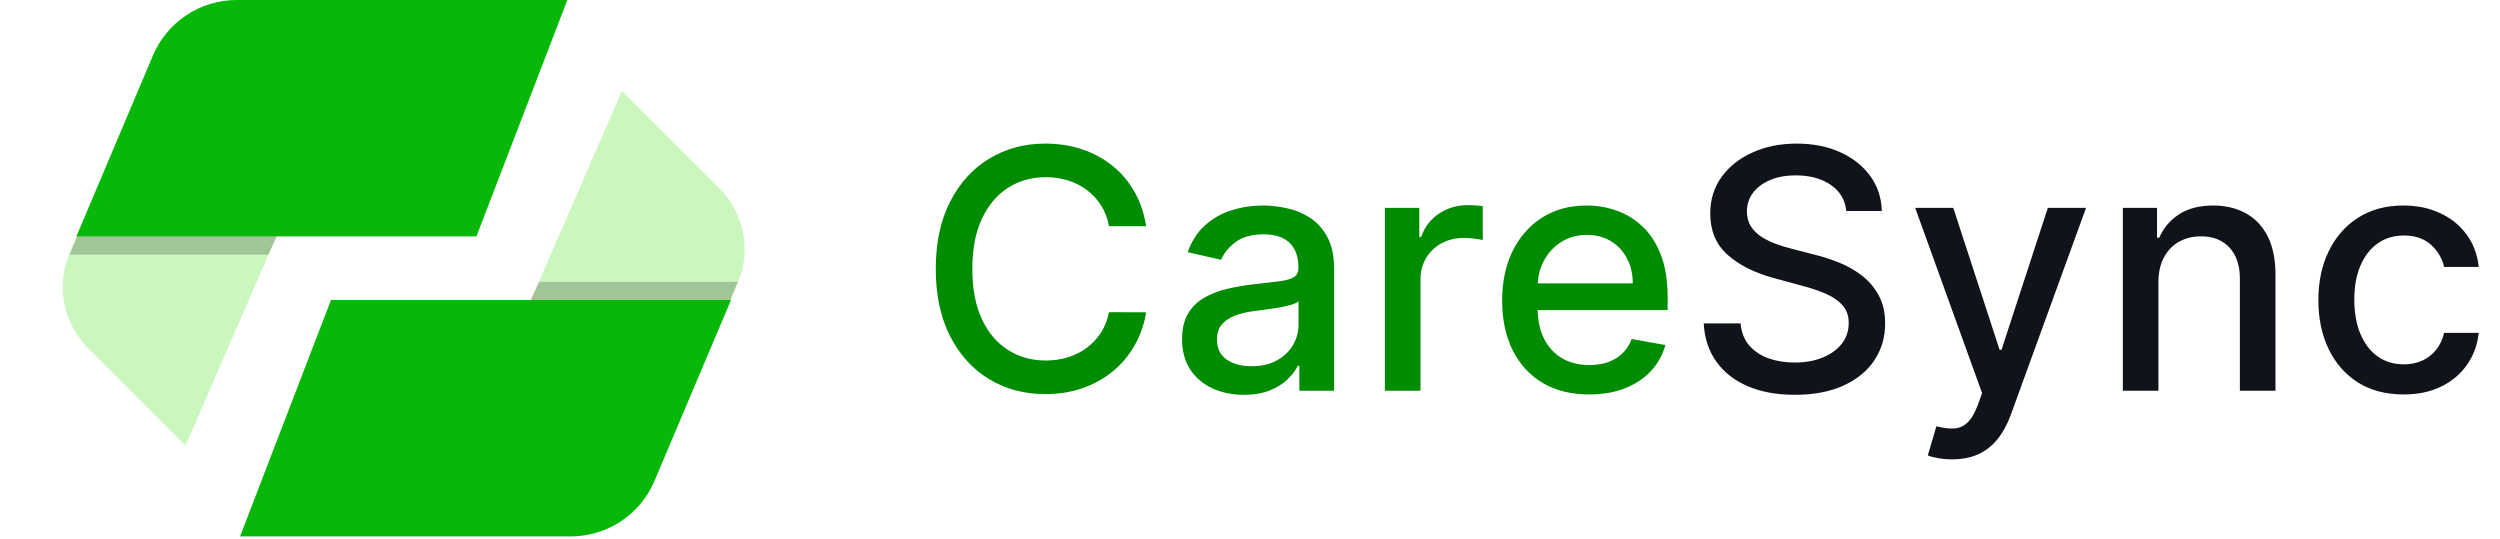 <svg width="408" height="88" viewBox="0 0 408 88" fill="none" xmlns="http://www.w3.org/2000/svg">
<path d="M12.468 38.579H45.111L30.273 72.706L14.37 56.803C12.637 55.07 11.386 52.915 10.742 50.551C9.936 47.596 10.115 44.459 11.253 41.616L12.468 38.579Z" fill="#CBF6BE"/>
<g filter="url(#filter0_f_16_434)">
<path d="M13.21 37.095H45.853L43.81 41.546H11.375L13.21 37.095Z" fill="black" fill-opacity="0.2"/>
</g>
<path d="M24.958 9.057C27.28 3.567 32.663 0 38.623 0H92.593L77.755 38.579H12.468L24.958 9.057Z" fill="#08B808"/>
<path d="M119.302 48.965H86.658L101.496 14.838L117.4 30.741C119.132 32.474 120.383 34.629 121.028 36.993C121.834 39.948 121.654 43.085 120.517 45.928L119.302 48.965Z" fill="#CBF6BE"/>
<g filter="url(#filter1_f_16_434)">
<path d="M118.56 50.449H85.916L87.959 45.998H120.394L118.56 50.449Z" fill="black" fill-opacity="0.2"/>
</g>
<path d="M106.811 78.488C104.489 83.977 99.107 87.544 93.146 87.544H39.176L54.014 48.965H119.302L106.811 78.488Z" fill="#08B808"/>
<path d="M187.05 36.92H180.987C180.754 35.624 180.32 34.484 179.686 33.5C179.051 32.516 178.274 31.68 177.354 30.994C176.434 30.307 175.404 29.789 174.265 29.439C173.138 29.089 171.939 28.915 170.67 28.915C168.377 28.915 166.324 29.491 164.511 30.644C162.71 31.797 161.285 33.487 160.236 35.715C159.2 37.943 158.682 40.663 158.682 43.876C158.682 47.114 159.2 49.847 160.236 52.075C161.285 54.303 162.717 55.987 164.53 57.127C166.344 58.267 168.384 58.837 170.651 58.837C171.907 58.837 173.099 58.669 174.226 58.332C175.366 57.982 176.395 57.47 177.315 56.797C178.235 56.123 179.012 55.301 179.647 54.329C180.294 53.345 180.741 52.218 180.987 50.948L187.05 50.968C186.726 52.924 186.097 54.724 185.165 56.369C184.245 58.001 183.06 59.413 181.609 60.605C180.171 61.784 178.526 62.697 176.674 63.345C174.822 63.992 172.801 64.316 170.612 64.316C167.166 64.316 164.096 63.5 161.402 61.868C158.708 60.223 156.583 57.872 155.029 54.815C153.487 51.758 152.717 48.111 152.717 43.876C152.717 39.627 153.494 35.981 155.048 32.937C156.603 29.88 158.727 27.535 161.421 25.903C164.116 24.258 167.179 23.435 170.612 23.435C172.723 23.435 174.692 23.74 176.518 24.348C178.358 24.944 180.009 25.825 181.473 26.991C182.937 28.144 184.148 29.556 185.107 31.227C186.065 32.885 186.713 34.782 187.05 36.92ZM203 64.433C201.109 64.433 199.399 64.083 197.87 63.383C196.342 62.671 195.131 61.641 194.237 60.294C193.356 58.947 192.916 57.295 192.916 55.339C192.916 53.656 193.24 52.27 193.887 51.181C194.535 50.093 195.409 49.232 196.51 48.597C197.611 47.962 198.842 47.483 200.202 47.159C201.562 46.836 202.948 46.589 204.36 46.421C206.148 46.214 207.598 46.045 208.712 45.916C209.826 45.773 210.636 45.547 211.141 45.236C211.646 44.925 211.899 44.42 211.899 43.72V43.584C211.899 41.887 211.42 40.573 210.461 39.64C209.515 38.707 208.104 38.241 206.225 38.241C204.269 38.241 202.728 38.675 201.601 39.543C200.487 40.398 199.716 41.35 199.289 42.399L193.829 41.156C194.477 39.342 195.422 37.878 196.666 36.764C197.922 35.637 199.366 34.821 200.999 34.316C202.631 33.798 204.347 33.539 206.148 33.539C207.339 33.539 208.602 33.681 209.936 33.966C211.284 34.238 212.54 34.743 213.706 35.482C214.885 36.22 215.85 37.276 216.601 38.649C217.352 40.009 217.728 41.777 217.728 43.953V63.772H212.054V59.692H211.821C211.446 60.443 210.882 61.181 210.131 61.907C209.379 62.632 208.414 63.234 207.236 63.714C206.057 64.193 204.645 64.433 203 64.433ZM204.263 59.77C205.869 59.77 207.242 59.452 208.382 58.817C209.535 58.183 210.409 57.354 211.005 56.33C211.614 55.294 211.918 54.187 211.918 53.008V49.161C211.711 49.368 211.31 49.562 210.714 49.744C210.131 49.912 209.464 50.061 208.712 50.191C207.961 50.307 207.229 50.417 206.517 50.521C205.804 50.611 205.208 50.689 204.729 50.754C203.602 50.896 202.572 51.136 201.64 51.473C200.72 51.81 199.982 52.295 199.425 52.93C198.881 53.552 198.609 54.381 198.609 55.417C198.609 56.855 199.14 57.943 200.202 58.681C201.264 59.407 202.618 59.77 204.263 59.77ZM226.013 63.772V33.928H231.628V38.668H231.939C232.483 37.062 233.442 35.799 234.815 34.88C236.201 33.947 237.768 33.481 239.517 33.481C239.88 33.481 240.307 33.493 240.799 33.519C241.305 33.545 241.7 33.578 241.985 33.617V39.174C241.752 39.109 241.337 39.038 240.741 38.96C240.145 38.869 239.549 38.824 238.954 38.824C237.581 38.824 236.356 39.115 235.281 39.698C234.219 40.268 233.377 41.065 232.755 42.088C232.134 43.099 231.823 44.251 231.823 45.547V63.772H226.013ZM259.353 64.374C256.413 64.374 253.881 63.746 251.756 62.49C249.645 61.22 248.013 59.439 246.86 57.146C245.72 54.841 245.15 52.14 245.15 49.044C245.15 45.987 245.72 43.293 246.86 40.961C248.013 38.63 249.619 36.81 251.679 35.501C253.751 34.193 256.173 33.539 258.945 33.539C260.629 33.539 262.261 33.817 263.842 34.374C265.422 34.931 266.84 35.806 268.097 36.997C269.353 38.189 270.344 39.737 271.07 41.641C271.795 43.532 272.158 45.832 272.158 48.539V50.599H248.434V46.246H266.465C266.465 44.718 266.154 43.364 265.532 42.185C264.91 40.993 264.036 40.054 262.909 39.368C261.795 38.681 260.487 38.338 258.984 38.338C257.352 38.338 255.927 38.74 254.71 39.543C253.505 40.333 252.572 41.369 251.912 42.652C251.264 43.921 250.94 45.3 250.94 46.79V50.191C250.94 52.185 251.29 53.882 251.989 55.281C252.702 56.68 253.693 57.749 254.962 58.487C256.232 59.212 257.715 59.575 259.412 59.575C260.513 59.575 261.517 59.42 262.423 59.109C263.33 58.785 264.114 58.306 264.774 57.671C265.435 57.036 265.94 56.253 266.29 55.32L271.789 56.311C271.348 57.93 270.558 59.349 269.418 60.566C268.291 61.771 266.873 62.71 265.163 63.383C263.466 64.044 261.53 64.374 259.353 64.374Z" fill="#008C00"/>
<path d="M301.321 34.433C301.113 32.593 300.259 31.168 298.756 30.158C297.253 29.135 295.362 28.623 293.082 28.623C291.45 28.623 290.038 28.882 288.847 29.4C287.655 29.905 286.729 30.605 286.068 31.499C285.42 32.38 285.097 33.383 285.097 34.51C285.097 35.456 285.317 36.272 285.757 36.959C286.211 37.645 286.8 38.221 287.525 38.688C288.264 39.141 289.054 39.523 289.896 39.834C290.738 40.132 291.547 40.378 292.325 40.573L296.211 41.583C297.48 41.894 298.782 42.315 300.116 42.846C301.45 43.377 302.687 44.077 303.827 44.944C304.967 45.812 305.887 46.887 306.586 48.17C307.299 49.452 307.655 50.987 307.655 52.775C307.655 55.029 307.072 57.03 305.906 58.779C304.753 60.527 303.076 61.907 300.874 62.917C298.685 63.928 296.036 64.433 292.927 64.433C289.948 64.433 287.37 63.96 285.194 63.014C283.018 62.069 281.314 60.728 280.084 58.992C278.853 57.244 278.173 55.171 278.043 52.775H284.067C284.183 54.212 284.65 55.411 285.466 56.369C286.295 57.315 287.35 58.021 288.633 58.487C289.928 58.941 291.347 59.167 292.888 59.167C294.585 59.167 296.094 58.902 297.415 58.37C298.749 57.827 299.799 57.075 300.563 56.117C301.327 55.145 301.709 54.012 301.709 52.716C301.709 51.538 301.373 50.573 300.699 49.821C300.038 49.07 299.138 48.448 297.998 47.956C296.871 47.464 295.595 47.03 294.17 46.654L289.468 45.372C286.282 44.504 283.756 43.228 281.891 41.544C280.038 39.86 279.112 37.632 279.112 34.86C279.112 32.567 279.734 30.566 280.977 28.856C282.221 27.146 283.905 25.819 286.029 24.873C288.154 23.915 290.55 23.435 293.218 23.435C295.913 23.435 298.29 23.908 300.349 24.854C302.422 25.799 304.054 27.101 305.246 28.759C306.437 30.404 307.059 32.295 307.111 34.433H301.321ZM318.583 74.964C317.715 74.964 316.925 74.893 316.212 74.75C315.5 74.621 314.969 74.478 314.619 74.323L316.018 69.562C317.08 69.847 318.026 69.97 318.855 69.931C319.684 69.893 320.415 69.582 321.05 68.999C321.698 68.416 322.268 67.464 322.76 66.143L323.479 64.161L312.559 33.928H318.777L326.335 57.088H326.646L334.204 33.928H340.441L328.142 67.755C327.572 69.31 326.847 70.624 325.966 71.7C325.085 72.788 324.036 73.604 322.818 74.148C321.601 74.692 320.189 74.964 318.583 74.964ZM352.258 46.052V63.772H346.448V33.928H352.025V38.785H352.394C353.081 37.205 354.156 35.935 355.619 34.977C357.096 34.018 358.955 33.539 361.196 33.539C363.23 33.539 365.011 33.966 366.539 34.821C368.068 35.663 369.253 36.92 370.095 38.591C370.937 40.262 371.358 42.328 371.358 44.789V63.772H365.548V45.488C365.548 43.325 364.985 41.635 363.858 40.417C362.731 39.187 361.183 38.571 359.214 38.571C357.867 38.571 356.669 38.863 355.619 39.446C354.583 40.029 353.761 40.883 353.152 42.01C352.556 43.124 352.258 44.471 352.258 46.052ZM392.268 64.374C389.379 64.374 386.892 63.72 384.807 62.412C382.734 61.091 381.141 59.271 380.027 56.952C378.913 54.633 378.356 51.978 378.356 48.986C378.356 45.955 378.926 43.28 380.066 40.961C381.206 38.63 382.812 36.81 384.884 35.501C386.957 34.193 389.399 33.539 392.209 33.539C394.476 33.539 396.497 33.96 398.272 34.802C400.046 35.631 401.478 36.797 402.566 38.299C403.667 39.802 404.321 41.557 404.528 43.565H398.874C398.563 42.166 397.851 40.961 396.737 39.951C395.636 38.94 394.159 38.435 392.307 38.435C390.687 38.435 389.269 38.863 388.051 39.718C386.847 40.56 385.908 41.764 385.234 43.332C384.56 44.886 384.224 46.725 384.224 48.85C384.224 51.026 384.554 52.904 385.215 54.484C385.875 56.065 386.808 57.289 388.013 58.157C389.23 59.025 390.662 59.459 392.307 59.459C393.408 59.459 394.405 59.258 395.299 58.856C396.206 58.442 396.963 57.852 397.572 57.088C398.194 56.324 398.628 55.404 398.874 54.329H404.528C404.321 56.259 403.693 57.982 402.643 59.498C401.594 61.013 400.189 62.205 398.427 63.073C396.678 63.941 394.625 64.374 392.268 64.374Z" fill="#10141A"/>
<defs>
<filter id="filter0_f_16_434" x="0.988" y="26.708" width="55.251" height="25.225" filterUnits="userSpaceOnUse" color-interpolation-filters="sRGB">
<feFlood flood-opacity="0" result="BackgroundImageFix"/>
<feBlend mode="normal" in="SourceGraphic" in2="BackgroundImageFix" result="shape"/>
<feGaussianBlur stdDeviation="5.193" result="effect1_foregroundBlur_16_434"/>
</filter>
<filter id="filter1_f_16_434" x="75.529" y="35.611" width="55.252" height="25.225" filterUnits="userSpaceOnUse" color-interpolation-filters="sRGB">
<feFlood flood-opacity="0" result="BackgroundImageFix"/>
<feBlend mode="normal" in="SourceGraphic" in2="BackgroundImageFix" result="shape"/>
<feGaussianBlur stdDeviation="5.193" result="effect1_foregroundBlur_16_434"/>
</filter>
</defs>
</svg>
